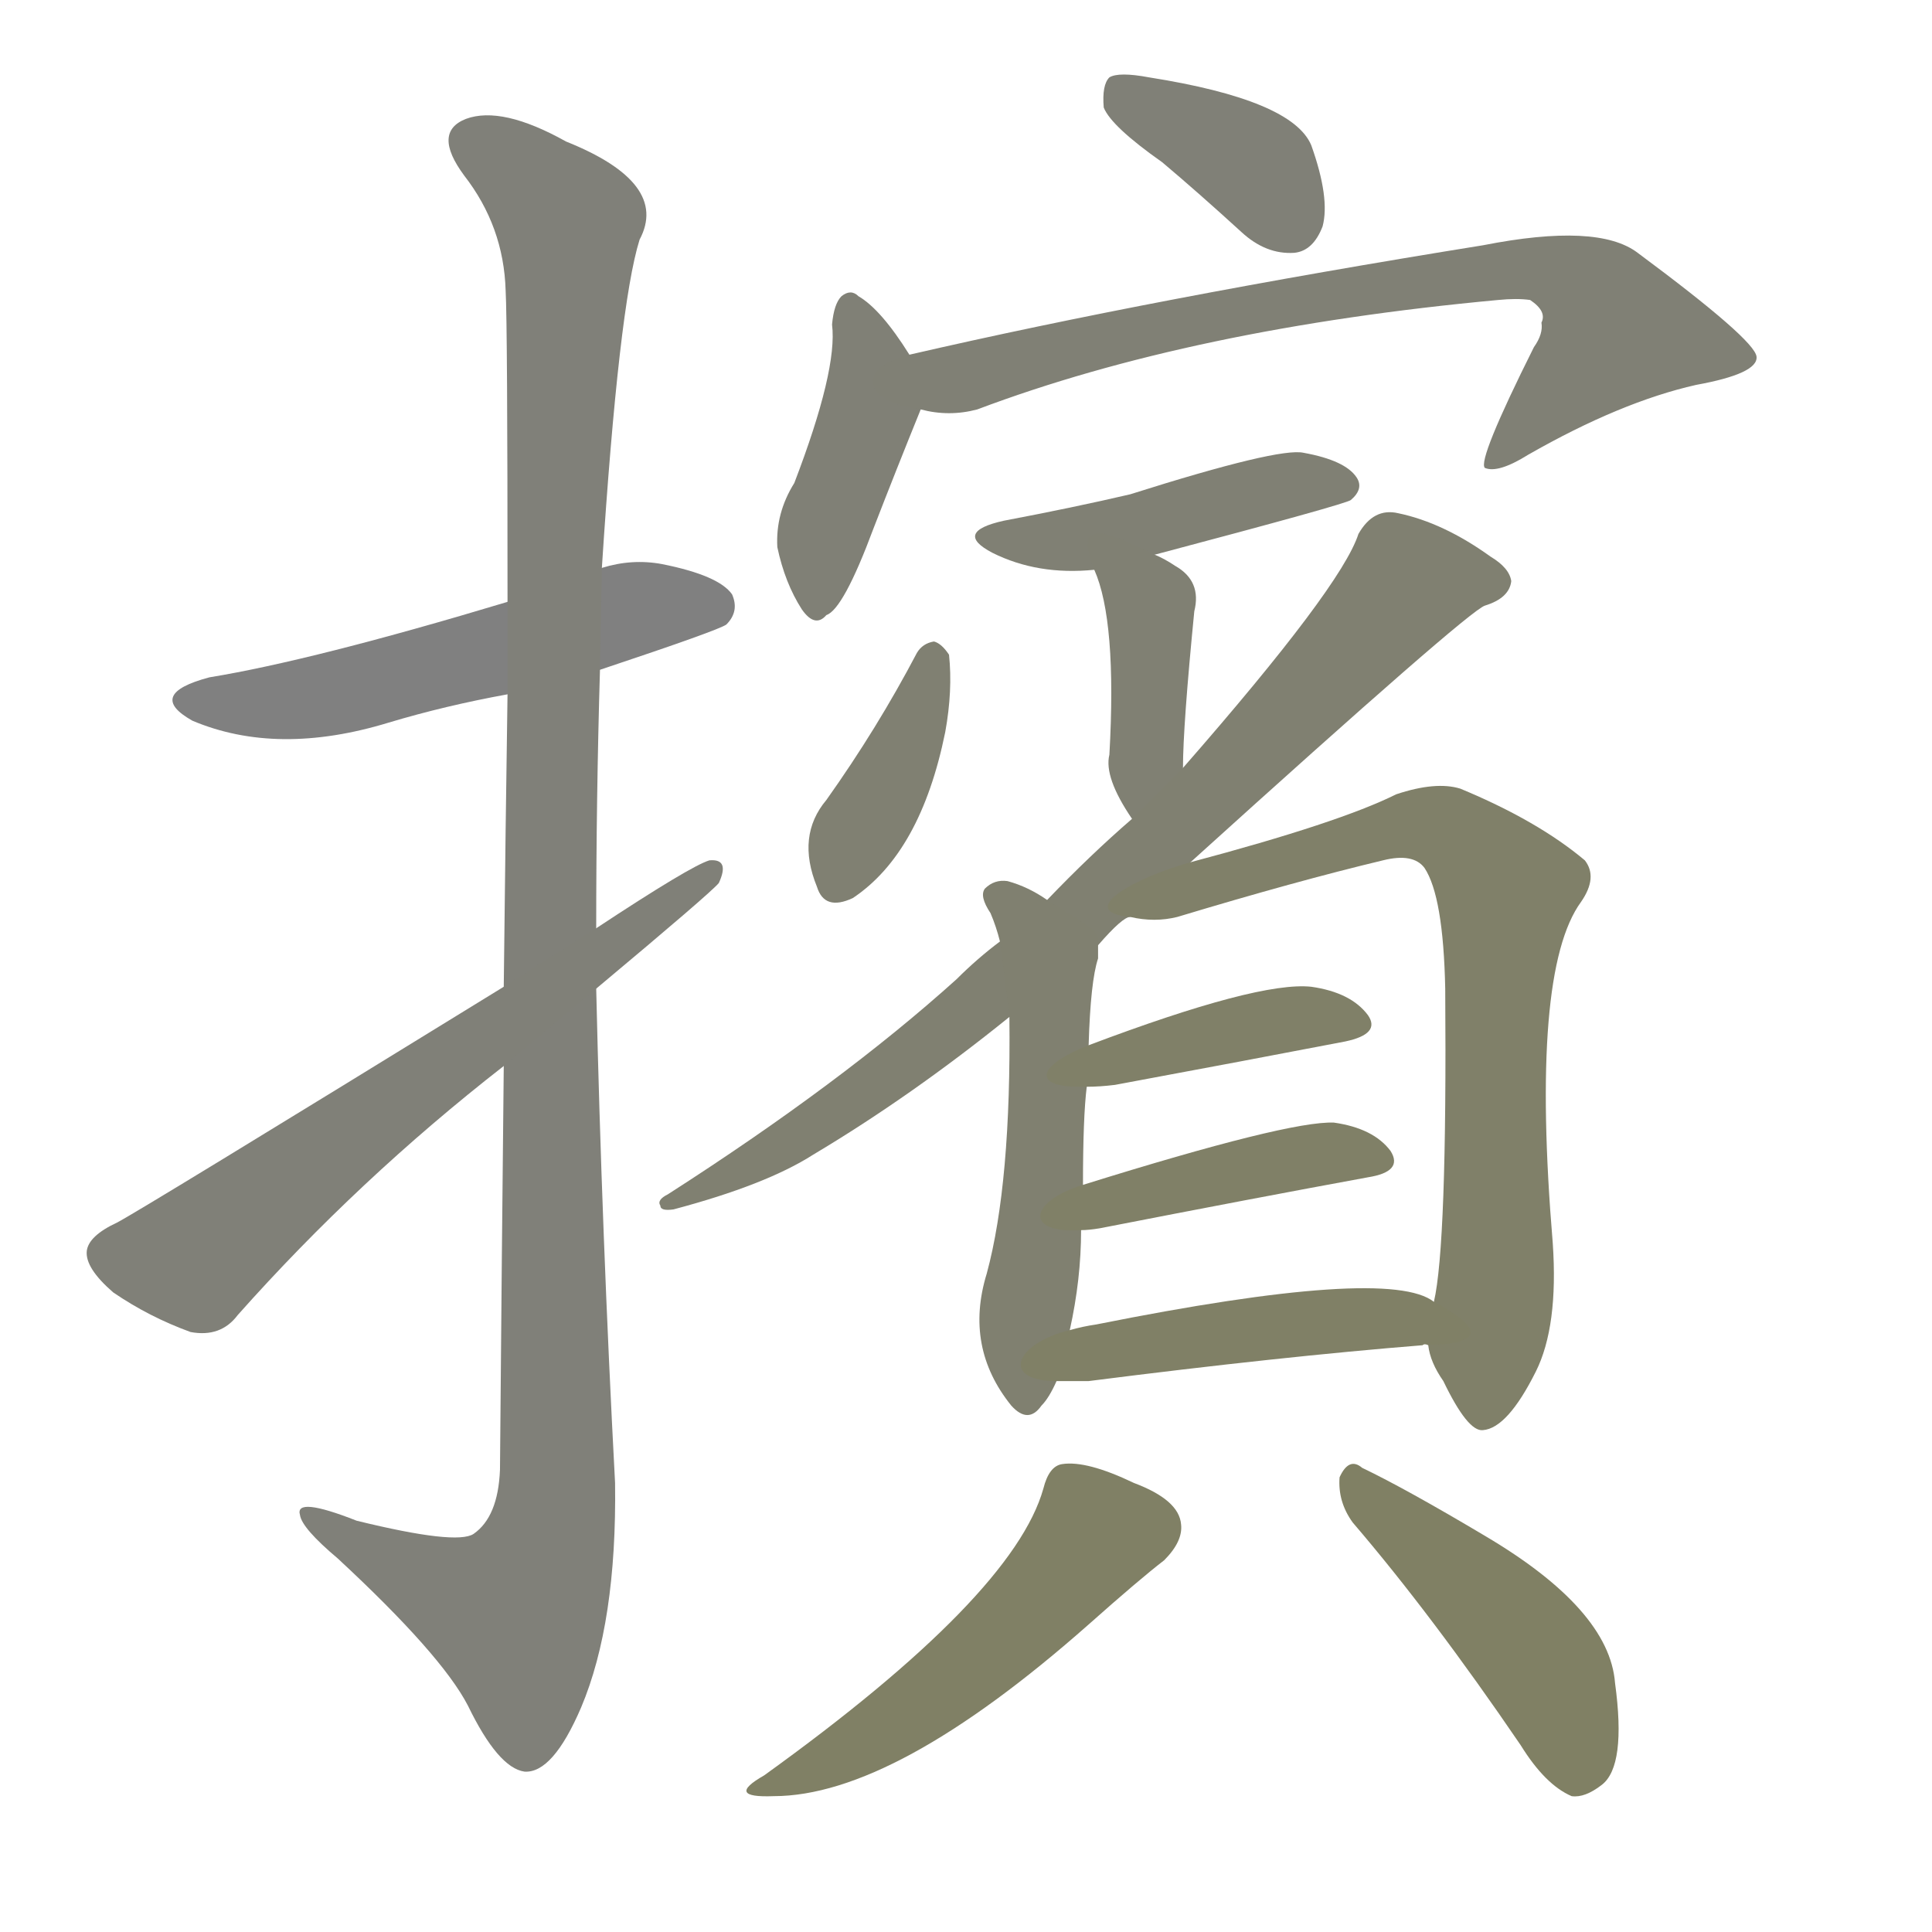 <svg version="1.1" viewBox="0 0 1024 1024" xmlns="http://www.w3.org/2000/svg">
  
  <g transform="scale(1, -1) translate(0, -900)">
    <style type="text/css">
        .stroke1 {fill: #808080;}
        .stroke2 {fill: #808079;}
        .stroke3 {fill: #808078;}
        .stroke4 {fill: #808077;}
        .stroke5 {fill: #808076;}
        .stroke6 {fill: #808075;}
        .stroke7 {fill: #808074;}
        .stroke8 {fill: #808073;}
        .stroke9 {fill: #808072;}
        .stroke10 {fill: #808071;}
        .stroke11 {fill: #808070;}
        .stroke12 {fill: #808069;}
        .stroke13 {fill: #808068;}
        .stroke14 {fill: #808067;}
        .stroke15 {fill: #808066;}
        .stroke16 {fill: #808065;}
        .stroke17 {fill: #808064;}
        .stroke18 {fill: #808063;}
        .stroke19 {fill: #808062;}
        .stroke20 {fill: #808061;}
        text {
            font-family: Helvetica;
            font-size: 50px;
            fill: #808060;
            paint-order: stroke;
            stroke: #000000;
            stroke-width: 4px;
            stroke-linecap: butt;
            stroke-linejoin: miter;
            font-weight: 800;
        }
    </style>

    <path d="M 318 545 Q 381 566 385 569 Q 392 576 388 585 Q 381 595 351 601 Q 335 604 319 599 L 269 581 Q 166 550 111 541 Q 77 532 102 518 Q 147 499 206 517 Q 236 526 269 532 L 318 545 Z" class="stroke1"/>
    <path d="M 267 335 Q 266 241 265 121 Q 264 96 251 87 Q 242 81 189 94 Q 156 107 159 97 Q 160 90 179 74 Q 234 23 248 -4 Q 264 -37 278 -39 Q 293 -40 308 -5 Q 327 40 326 114 Q 319 246 316 376 L 316 408 Q 316 477 318 545 L 319 599 Q 328 738 339 773 Q 355 803 300 825 Q 266 844 247 837 Q 229 830 246 807 Q 267 780 268 746 Q 269 728 269 581 L 269 532 Q 268 466 267 377 L 267 335 Z" class="stroke2"/>
    <path d="M 267 377 Q 72 257 62 252 Q 47 245 46 237 Q 45 228 60 215 Q 79 202 101 194 Q 117 191 126 203 Q 190 275 267 335 L 316 376 Q 377 427 381 432 Q 387 445 376 444 Q 366 441 316 408 L 267 377 Z" class="stroke3"/>
    <path d="M 616 814 Q 635 798 658 777 Q 671 765 686 766 Q 696 767 701 780 Q 705 795 695 823 Q 685 847 609 859 Q 593 862 588 859 Q 584 855 585 843 Q 589 833 616 814 Z" class="stroke4"/>
    <path d="M 482 712 Q 467 736 455 743 Q 451 747 446 743 Q 442 739 441 728 Q 444 704 421 644 Q 411 628 412 610 Q 416 591 425 577 Q 432 567 438 574 Q 447 577 463 620 Q 475 651 488 683 C 493 695 493 695 482 712 Z" class="stroke5"/>
    <path d="M 488 683 Q 503 679 518 683 Q 632 726 794 741 Q 804 742 811 741 Q 820 735 817 729 Q 818 723 813 716 Q 783 656 787 652 Q 794 649 810 659 Q 859 687 899 696 Q 932 702 931 711 Q 930 720 868 766 Q 847 782 786 770 Q 612 742 482 712 C 453 705 458 687 488 683 Z" class="stroke6"/>
    <path d="M 612 606 Q 714 633 716 635 Q 723 641 719 647 Q 713 656 691 660 Q 678 663 599 638 Q 569 631 532 624 Q 505 618 526 607 Q 550 595 580 598 L 612 606 Z" class="stroke7"/>
    <path d="M 627 493 Q 627 515 633 576 Q 637 592 623 600 Q 617 604 612 606 C 585 619 569 626 580 598 Q 592 571 588 500 Q 585 488 600 466 C 616 441 627 463 627 493 Z" class="stroke8"/>
    <path d="M 486 554 Q 465 514 438 476 Q 422 457 433 430 Q 437 417 452 424 Q 488 448 501 512 Q 505 534 503 553 Q 499 559 495 560 Q 489 559 486 554 Z" class="stroke9"/>
    <path d="M 631 443 Q 778 576 787 579 Q 800 583 801 592 Q 800 599 790 605 Q 765 623 741 628 Q 728 631 720 617 Q 711 589 627 493 L 600 466 Q 578 447 555 423 L 530 401 Q 518 392 507 381 Q 446 326 354 267 Q 348 264 350 261 Q 350 258 357 259 Q 406 272 431 288 Q 483 319 535 361 L 582 399 Q 595 414 599 414 L 631 443 Z" class="stroke10"/>
    <path d="M 555 423 Q 545 430 534 433 Q 527 434 522 429 Q 519 425 525 416 Q 528 409 530 401 L 535 361 Q 536 273 523 225 Q 511 186 536 155 Q 545 145 552 155 Q 556 159 560 168 L 567 195 Q 573 222 573 248 L 574 272 Q 574 308 576 324 L 577 346 Q 578 380 582 392 Q 582 396 582 399 C 583 406 581 407 555 423 Z" class="stroke11"/>
    <path d="M 757 187 Q 758 178 765 168 Q 778 141 786 142 Q 799 143 814 173 Q 826 197 823 241 Q 811 385 838 422 Q 847 435 840 444 Q 815 465 774 482 Q 761 486 740 479 Q 710 464 631 443 C 602 435 569 417 599 414 Q 612 411 624 414 Q 687 433 733 444 Q 749 448 755 440 Q 765 425 766 376 Q 767 240 760 210 L 757 187 Z" class="stroke12"/>
    <path d="M 576 324 Q 583 324 591 325 Q 661 338 713 348 Q 732 352 725 362 Q 716 374 695 377 Q 667 380 577 346 C 549 335 546 323 576 324 Z" class="stroke13"/>
    <path d="M 573 248 Q 577 248 583 249 Q 665 265 725 276 Q 744 279 737 290 Q 728 302 707 305 Q 683 306 574 272 C 545 263 543 246 573 248 Z" class="stroke14"/>
    <path d="M 560 168 Q 567 168 577 168 Q 679 181 754 187 Q 755 188 757 187 C 787 188 786 196 760 210 Q 736 229 581 198 Q 574 197 567 195 C 538 188 530 168 560 168 Z" class="stroke15"/>
    <path d="M 553 111 Q 537 54 405 -41 Q 384 -53 410 -52 Q 474 -52 577 39 Q 604 63 617 73 Q 627 83 626 92 Q 625 105 601 114 Q 576 126 563 124 Q 556 123 553 111 Z" class="stroke16"/>
    <path d="M 717 93 Q 759 44 806 -25 Q 819 -46 833 -52 Q 840 -53 849 -46 Q 862 -36 856 8 Q 853 47 787 86 Q 745 111 722 122 Q 715 128 710 117 Q 709 104 717 93 Z" class="stroke17"/>
    
    
    
    
    
    
    
    
    
    
    
    
    
    
    
    
    </g>
</svg>
